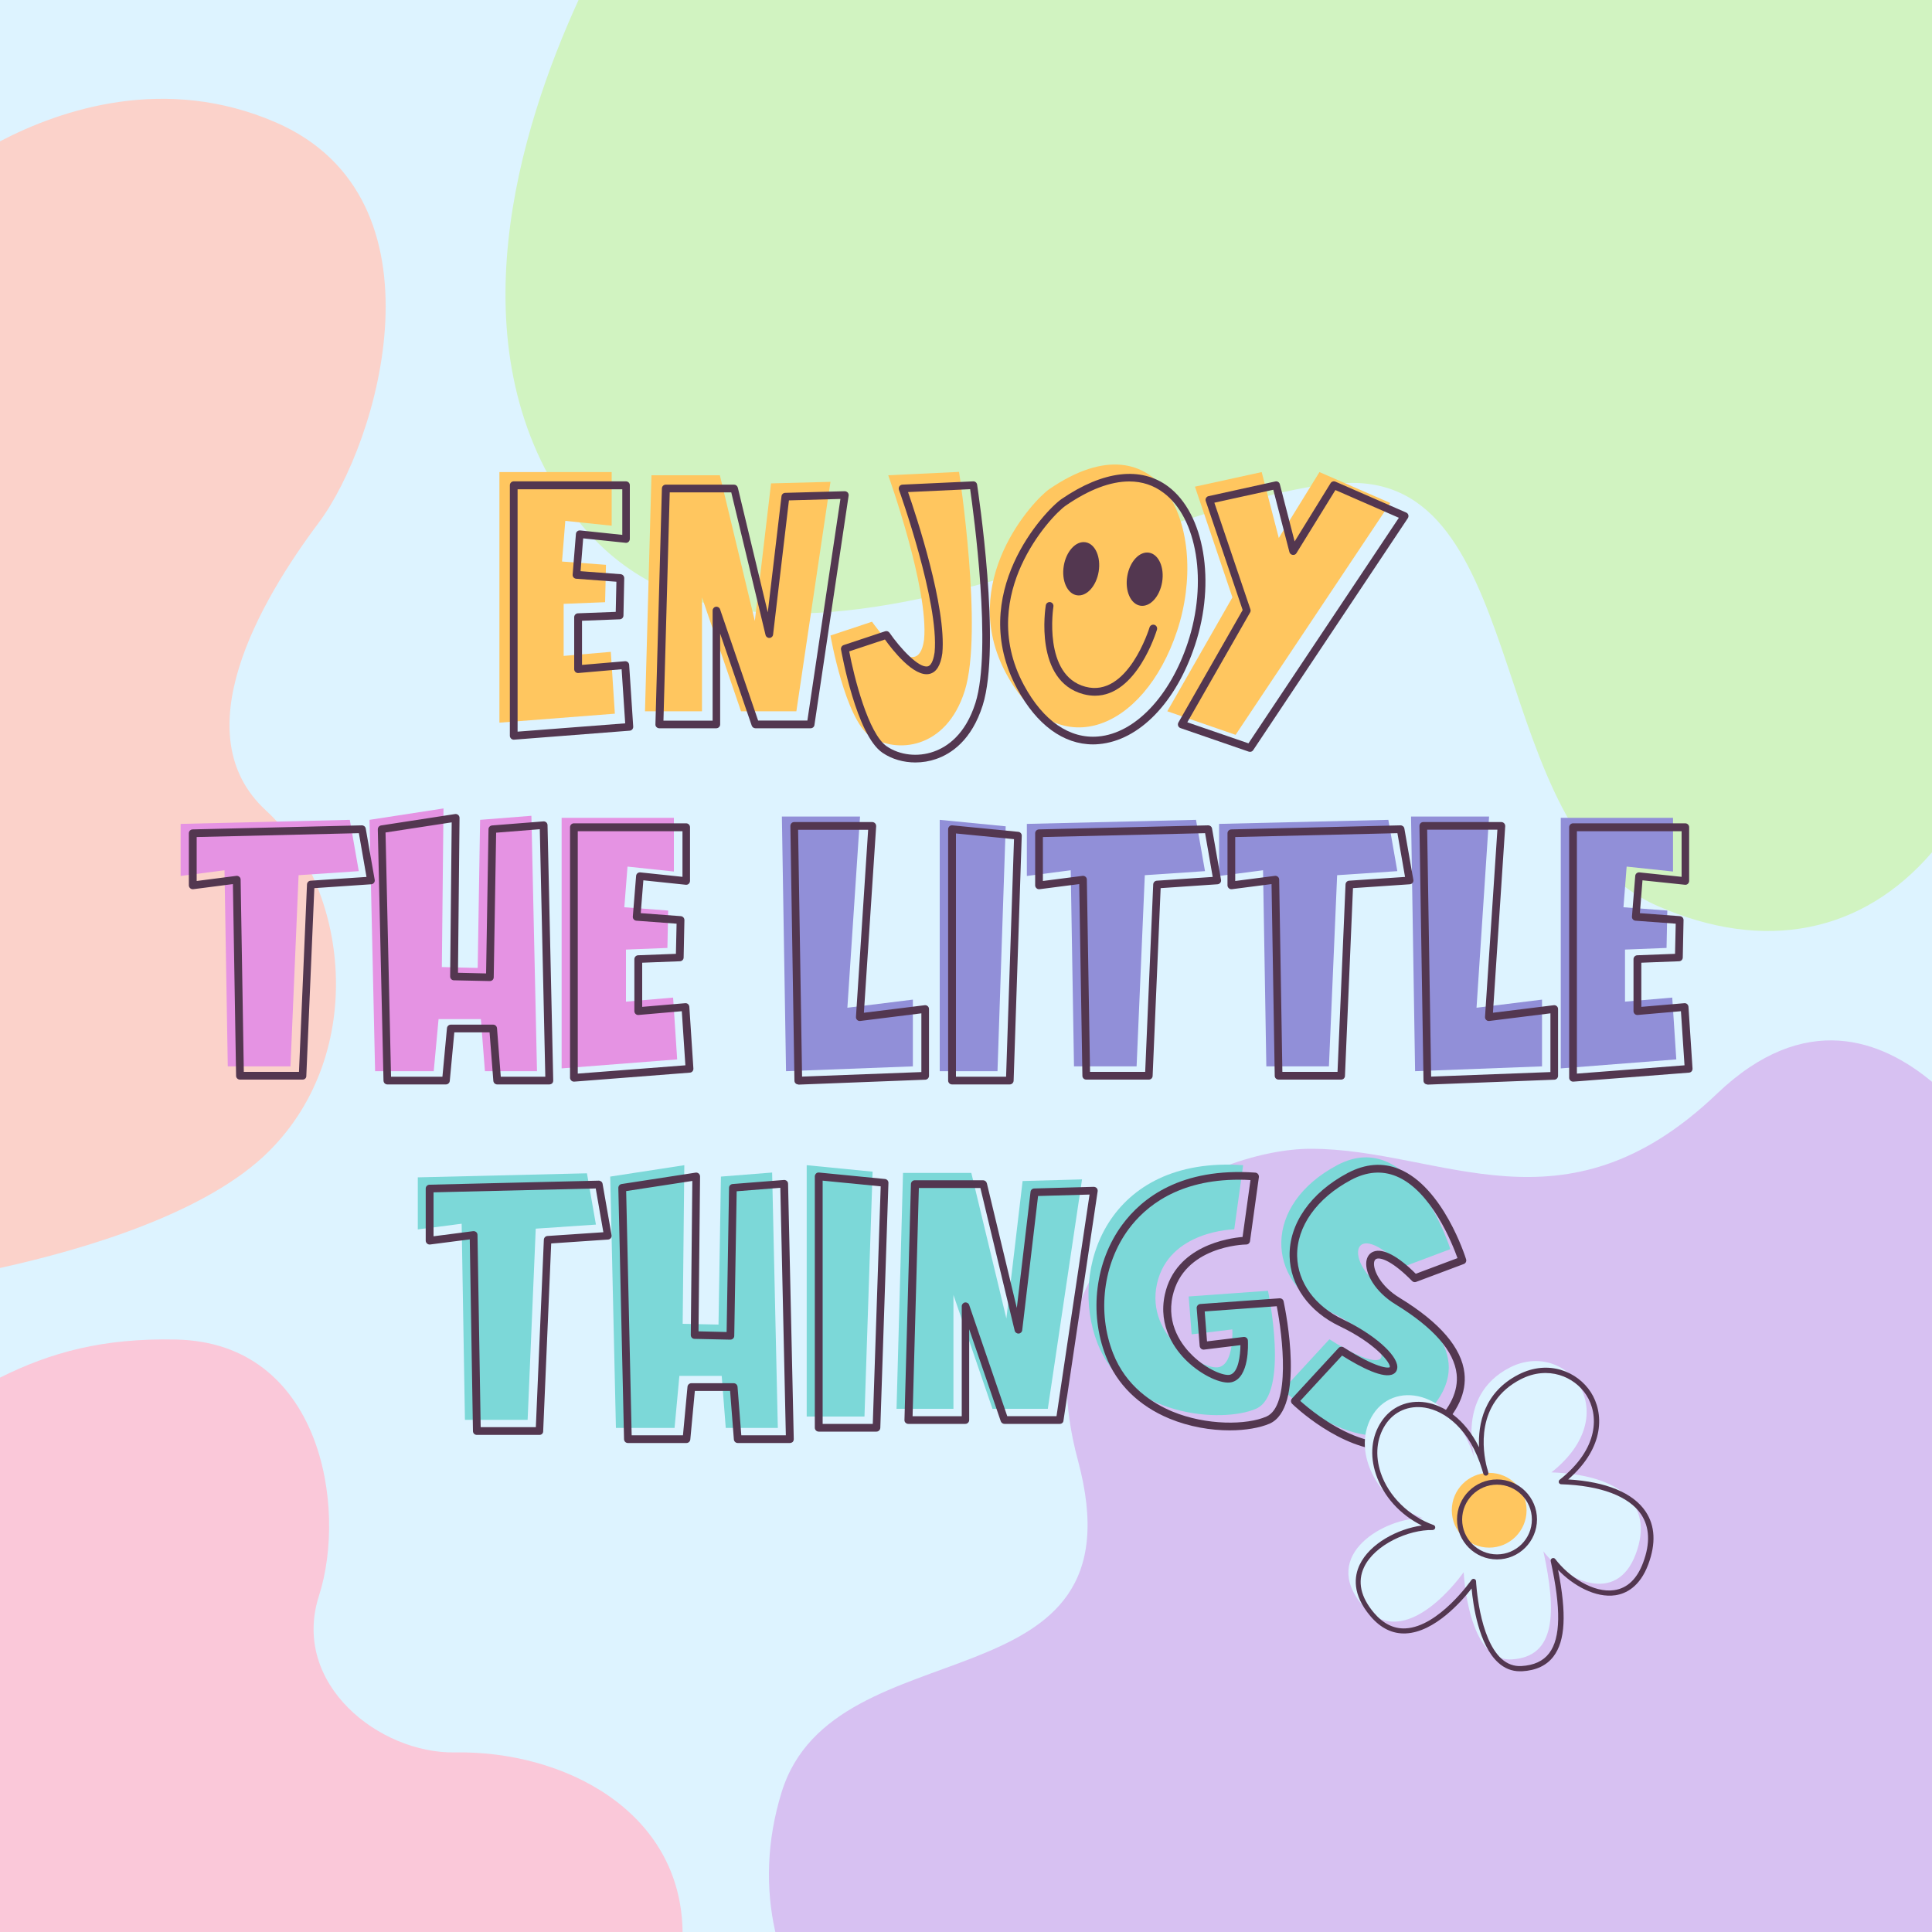<?xml version="1.0" encoding="utf-8"?>
<!-- Generator: Adobe Illustrator 26.1.0, SVG Export Plug-In . SVG Version: 6.00 Build 0)  -->
<svg version="1.1" id="Слой_1" xmlns="http://www.w3.org/2000/svg" xmlns:xlink="http://www.w3.org/1999/xlink" x="0px" y="0px"
	 viewBox="0 0 2000 2000" style="enable-background:new 0 0 2000 2000;" xml:space="preserve">
<style type="text/css">
	.st0{fill:#DDF3FF;}
	.st1{fill:#D1F3C1;}
	.st2{fill:#D7C1F2;}
	.st3{fill:#FBD2CA;}
	.st4{fill:#FAC8D9;}
	.st5{fill:#FFC65F;}
	.st6{fill:#533750;}
	.st7{fill:#E593E3;}
	.st8{fill:#918FD8;}
	.st9{fill:#7CD8D8;}
</style>
<g>
	<g>
		<rect class="st0" width="2000" height="2000"/>
		<path class="st1" d="M2000,0v882.3c-71.7,83.4-173,104.4-284.4,55.4c-177.7-78-130-437.8-315.8-437.8c-185.8,0-629,286.1-811.1,26
			C469.8,356.2,537.6,133.9,598.9,0H2000z"/>
		<path class="st2" d="M2000,1119.9V2000H802.6c-10.2-45.3-9-94.4,6.5-144.6c54.4-176.8,377.3-82.2,306.7-343.9
			c-62.9-233.5,145-322.3,241.1-322.3c135.3,0,261.7,94.7,420.4-56.9C1868.6,1045,1948.5,1077,2000,1119.9z"/>
		<path class="st3" d="M278.6,1191.6c-64.5,64.5-192.3,102-278.6,121V146.3c64-33.4,171.3-69.1,285.5-19.6
			C466.9,205.5,391.6,458.8,330,541c-61.6,82.2-140.4,219.1-54.8,297.9C360.8,917.7,381.3,1088.9,278.6,1191.6z"/>
		<path class="st4" d="M706.6,2000H0v-573.9c52.4-26.1,106.4-41.1,182.4-39.4c150.1,3.2,177.2,173.9,147.8,265.2
			c-29.3,91.3,62.5,163.5,140.8,162.2C583,1812.1,705.1,1874.3,706.6,2000z"/>
	</g>
	<g>
		<g>
			<polygon class="st5" points="633.2,544.2 633.2,488.7 517,488.7 517,748.1 636.5,738.8 632.3,674.8 583.5,679 583.5,625.1 
				626.4,623.4 627.3,584.7 581.8,581.3 585.2,539.2 			"/>
			<polygon class="st5" points="674.4,492 667.7,736.3 726.7,736.3 726.7,618.4 767.1,736.3 824.4,736.3 859.7,498.8 798.2,500.4 
				781.4,642.8 745.2,492 			"/>
			<path class="st5" d="M919.5,492c0,0,42.1,117.1,37.1,170.1c-6.7,49.7-53.9-18.5-53.9-18.5l-43,14.3c0,0,15.2,86.7,41.3,104.4
				c26.1,17.7,78.3,14.3,97.7-47.2c19.4-61.5-5.9-226.6-5.9-226.6L919.5,492z"/>
			<path class="st5" d="M1086.3,506.3c-16.2,11.1-96,96-44.6,191.2s142.3,59.8,176.9-44.6C1253,548.5,1201.7,427.2,1086.3,506.3z"/>
			<polygon class="st5" points="1237,503.8 1275.8,618.4 1208.4,736.3 1279.1,760.7 1439.2,520.7 1365.9,488.7 1323.8,556.9 
				1306.1,488.7 			"/>
		</g>
		<g>
			<g>
				<path class="st6" d="M531.8,765.7c-1,0-2-0.4-2.7-1.1c-0.8-0.8-1.3-1.8-1.3-2.9V502.3c0-2.2,1.8-4,4-4h116.2c2.2,0,4,1.8,4,4
					v55.6c0,1.1-0.5,2.2-1.3,3c-0.8,0.8-1.9,1.1-3.1,1l-43.9-4.6l-2.7,34l41.5,3.1c2.1,0.2,3.7,1.9,3.7,4.1l-0.8,38.7
					c0,2.1-1.7,3.8-3.8,3.9l-39.1,1.5v45.7l44.5-3.8c1.1-0.1,2.1,0.3,2.9,0.9c0.8,0.7,1.3,1.7,1.4,2.8l4.2,64
					c0.1,2.2-1.5,4.1-3.7,4.2l-119.6,9.3C532,765.7,531.9,765.7,531.8,765.7z M535.8,506.3v251.1l111.4-8.6l-3.7-56l-44.8,3.9
					c-1.1,0.1-2.2-0.3-3-1c-0.8-0.8-1.3-1.8-1.3-2.9v-53.9c0-2.1,1.7-3.9,3.8-4l39.2-1.5l0.7-31.2l-41.7-3.1c-1.1-0.1-2-0.6-2.7-1.4
					c-0.7-0.8-1-1.9-0.9-2.9l3.4-42.1c0.1-1.1,0.6-2.1,1.4-2.7c0.8-0.7,1.9-1,3-0.9l43.6,4.6v-47.2H535.8z"/>
				<path class="st6" d="M839.2,753.9H782c-1.7,0-3.2-1.1-3.8-2.7l-32.7-95.3v94c0,2.2-1.8,4-4,4h-59c-1.1,0-2.1-0.4-2.9-1.2
					c-0.8-0.8-1.2-1.8-1.1-2.9l6.7-244.2c0.1-2.2,1.8-3.9,4-3.9h70.7c1.8,0,3.4,1.3,3.9,3.1l31,129.1l14.2-120.2
					c0.2-2,1.9-3.5,3.9-3.5l61.5-1.7c1.2,0,2.3,0.5,3.1,1.3c0.8,0.9,1.1,2.1,1,3.2l-35.4,237.5C842.9,752.4,841.2,753.9,839.2,753.9
					z M784.8,745.9h51L870,516.5l-53.3,1.5l-16.4,138.9c-0.2,1.9-1.8,3.4-3.7,3.5c-1.9,0.1-3.7-1.2-4.1-3l-35.5-147.7h-63.7
					l-6.5,236.3h50.9V632c0-1.9,1.4-3.6,3.3-3.9c1.9-0.3,3.8,0.8,4.4,2.6L784.8,745.9z"/>
				<path class="st6" d="M947.6,789.3c-12.2,0-24.3-3.4-34-10c-27.2-18.4-42.3-103.4-43-107c-0.3-1.9,0.8-3.8,2.7-4.5l43-14.3
					c1.7-0.6,3.5,0.1,4.5,1.5c10.9,15.8,30.4,37,39.6,34.8c4.6-1.1,6.4-9.6,7.1-14.5c4.9-51.4-36.4-167.1-36.9-168.2
					c-0.4-1.2-0.3-2.5,0.4-3.6c0.7-1.1,1.9-1.7,3.1-1.8l73.3-3.4c2.1-0.1,3.8,1.4,4.1,3.4c1,6.8,25.2,166.7,5.8,228.4
					c-11.4,36.1-32.5,50.2-48.2,55.6C962.2,788.1,954.8,789.3,947.6,789.3z M879.1,674.3c4.9,25.9,19.6,85.3,39,98.4
					c13.4,9.1,32,11.2,48.4,5.4c14-4.9,32.9-17.6,43.3-50.5c17.3-55-2-196.9-5.5-221.2l-64.3,3c8.1,23.4,40,119.1,35.5,166.8
					c-1.7,12.5-6.1,19.7-13.2,21.4c-16.2,3.9-38.7-25.1-46.2-35.6L879.1,674.3z"/>
				<path class="st6" d="M1131.5,770.6c-30.6,0-58.3-20.2-78.5-57.6c-53-98.1,28.7-184.5,45.9-196.4l0,0
					c43.1-29.5,82.3-34.1,110.5-12.9c37.4,28.1,49.4,98.6,27.7,164c-19.7,59.6-57.8,98.9-99.5,102.6
					C1135.6,770.5,1133.5,770.6,1131.5,770.6z M1169,498.4c-19.4,0-41.5,8.3-65.6,24.9l0,0c-8.2,5.6-31.3,29.2-46.3,62.4
					c-13.3,29.4-23.5,74.7,2.9,123.6c19.9,36.9,47.3,55.8,77,53.1c37.8-3.3,74.2-41.5,92.6-97.1c20.6-62.3,9.9-129-25-155.1
					C1194.2,502.3,1182.3,498.4,1169,498.4z M1101.2,520L1101.2,520L1101.2,520z"/>
				<path class="st6" d="M1294,778.3c-0.4,0-0.9-0.1-1.3-0.2l-70.7-24.4c-1.1-0.4-2-1.3-2.4-2.4c-0.4-1.1-0.3-2.4,0.3-3.4
					l66.5-116.4l-38.2-112.8c-0.4-1.1-0.3-2.3,0.3-3.2c0.6-1,1.5-1.7,2.6-1.9l69.1-15.2c2.1-0.5,4.2,0.8,4.7,2.9l15.3,59.2
					l37.2-60.3c1-1.7,3.2-2.4,5-1.6l73.3,32c1.1,0.5,1.9,1.4,2.2,2.5s0.1,2.4-0.5,3.3l-160,240
					C1296.6,777.7,1295.3,778.3,1294,778.3z M1229.1,747.7l63.3,21.8L1448.1,536l-65.7-28.7l-40.3,65.3c-0.8,1.4-2.4,2.1-4,1.8
					c-1.6-0.2-2.9-1.4-3.3-2.9l-16.7-64.5l-61,13.4l37.3,110.3c0.4,1.1,0.3,2.3-0.3,3.3L1229.1,747.7z"/>
			</g>
		</g>
		<g>
			<polygon class="st7" points="697.6,902.2 697.6,846.6 581.4,846.6 581.4,1106 701,1096.7 696.8,1032.7 648,1036.9 648,983 
				690.9,981.3 691.7,942.6 646.3,939.2 649.6,897.1 			"/>
			<polygon class="st7" points="382.5,848.7 388.3,1108.9 449,1108.9 454,1055 497.8,1055 502,1108.9 555.9,1108.9 550.1,844.5 
				497,848.7 494.5,1002 457.4,1001.1 459.1,836.9 			"/>
			<polygon class="st7" points="187,852.9 187,906.8 232.4,900.9 235.8,1103.9 300.7,1103.9 309.1,906 371.4,901.8 362.1,848.7 			
				"/>
		</g>
		<g>
			<polygon class="st8" points="1731.9,902.2 1731.9,846.6 1615.7,846.6 1615.7,1106 1735.3,1096.7 1731.1,1032.7 1682.2,1036.9 
				1682.2,983 1725.2,981.3 1726,942.6 1680.6,939.2 1683.9,897.1 			"/>
			<polygon class="st8" points="809.4,845.3 813.7,1108.9 945,1103.9 945,1034.8 877.2,1043.2 890.3,845.3 			"/>
			<polygon class="st8" points="1460.7,845.3 1464.9,1108.9 1596.3,1103.9 1596.3,1034.8 1528.5,1043.2 1541.5,845.3 			"/>
			<polygon class="st8" points="972.8,848.7 972.8,1108.9 1032.6,1108.9 1041.1,855.4 			"/>
			<polygon class="st8" points="1063,852.9 1063,906.8 1108.4,900.9 1111.8,1103.9 1176.6,1103.9 1185.1,906 1247.4,901.8 
				1238.1,848.7 			"/>
			<polygon class="st8" points="1262,852.9 1262,906.8 1307.5,900.9 1310.9,1103.9 1375.7,1103.9 1384.2,906 1446.5,901.8 
				1437.2,848.7 			"/>
		</g>
		<g>
			<path class="st6" d="M594.1,1119.7c-1,0-2-0.4-2.7-1.1c-0.8-0.8-1.3-1.8-1.3-2.9V856.3c0-2.2,1.8-4,4-4h116.2c2.2,0,4,1.8,4,4
				v55.6c0,1.1-0.5,2.2-1.3,3c-0.8,0.8-2,1.1-3.1,1l-43.9-4.6l-2.7,34l41.5,3.1c2.1,0.2,3.7,1.9,3.7,4.1l-0.8,38.7
				c0,2.1-1.7,3.8-3.8,3.9l-39.1,1.5v45.7l44.5-3.8c1.1-0.1,2.1,0.2,2.9,0.9c0.8,0.7,1.3,1.7,1.4,2.8l4.2,64
				c0.1,2.2-1.5,4.1-3.7,4.2l-119.6,9.3C594.3,1119.7,594.2,1119.7,594.1,1119.7z M598.1,860.3v251.1l111.4-8.6l-3.7-56l-44.8,3.9
				c-1.1,0.1-2.2-0.3-3-1c-0.8-0.8-1.3-1.8-1.3-2.9v-53.9c0-2.1,1.7-3.9,3.8-4l39.2-1.5l0.7-31.2l-41.7-3.1c-1.1-0.1-2-0.6-2.7-1.4
				c-0.7-0.8-1-1.9-0.9-2.9l3.4-42.1c0.1-1.1,0.6-2.1,1.4-2.7c0.8-0.7,1.9-1,3-0.9l43.6,4.6v-47.2H598.1z"/>
			<path class="st6" d="M568.6,1122.6h-53.9c-2.1,0-3.8-1.6-4-3.7l-3.9-50.2h-36.5l-4.7,50.3c-0.2,2-1.9,3.6-4,3.6H401
				c-2.2,0-3.9-1.7-4-3.9l-5.9-260.2c0-2,1.4-3.7,3.4-4l76.6-11.8c1.2-0.2,2.3,0.2,3.2,0.9c0.9,0.8,1.4,1.9,1.4,3.1l-1.6,160.3
				l29.1,0.7l2.5-149.3c0-2.1,1.6-3.7,3.7-3.9l53.1-4.2c1.1-0.1,2.2,0.3,3,1c0.8,0.7,1.3,1.8,1.3,2.9l5.9,264.4
				c0,1.1-0.4,2.1-1.1,2.9C570.7,1122.2,569.7,1122.6,568.6,1122.6z M518.4,1114.6h46.1l-5.7-256.2l-45.2,3.6l-2.5,149.7
				c0,1.1-0.5,2.1-1.2,2.8c-0.8,0.7-1.8,1.1-2.9,1.1l-37.1-0.8c-2.2,0-3.9-1.8-3.9-4l1.6-159.5l-68.5,10.5l5.7,252.8H458l4.7-50.3
				c0.2-2,1.9-3.6,4-3.6h43.8c2.1,0,3.8,1.6,4,3.7L518.4,1114.6z"/>
			<path class="st6" d="M313.3,1117.6h-64.9c-2.2,0-4-1.7-4-3.9l-3.3-198.5l-41.1,5.3c-1.1,0.1-2.3-0.2-3.1-1
				c-0.9-0.8-1.4-1.8-1.4-3v-53.9c0-2.2,1.7-3.9,3.9-4l175.2-4.2c2,0,3.7,1.4,4,3.3l9.3,53.1c0.2,1.1-0.1,2.3-0.8,3.1
				c-0.7,0.9-1.7,1.4-2.9,1.5l-58.8,4l-8.3,194.3C317.2,1115.9,315.5,1117.6,313.3,1117.6z M252.4,1109.6h57.1l8.3-194.1
				c0.1-2,1.7-3.7,3.7-3.8l57.9-3.9l-7.9-45.3l-167.9,4V912l41-5.3c1.1-0.2,2.3,0.2,3.1,0.9c0.9,0.7,1.4,1.8,1.4,3L252.4,1109.6z"/>
		</g>
		<g>
			<path class="st6" d="M1628.4,1119.7c-1,0-2-0.4-2.7-1.1c-0.8-0.8-1.3-1.8-1.3-2.9V856.3c0-2.2,1.8-4,4-4h116.2c2.2,0,4,1.8,4,4
				v55.6c0,1.1-0.5,2.2-1.3,3c-0.8,0.8-1.9,1.1-3.1,1l-43.9-4.6l-2.7,34l41.5,3.1c2.1,0.2,3.7,1.9,3.7,4.1l-0.8,38.7
				c0,2.1-1.7,3.8-3.8,3.9l-39.1,1.5v45.7l44.5-3.8c1.1-0.1,2.1,0.2,2.9,0.9c0.8,0.7,1.3,1.7,1.4,2.8l4.2,64
				c0.1,2.2-1.5,4.1-3.7,4.2l-119.6,9.3C1628.6,1119.7,1628.5,1119.7,1628.4,1119.7z M1632.4,860.3v251.1l111.4-8.6l-3.7-56
				l-44.8,3.9c-1.1,0.1-2.2-0.3-3-1c-0.8-0.8-1.3-1.8-1.3-2.9v-53.9c0-2.1,1.7-3.9,3.8-4l39.2-1.5l0.7-31.2l-41.7-3.1
				c-1.1-0.1-2-0.6-2.7-1.4c-0.7-0.8-1-1.9-0.9-2.9l3.4-42.1c0.1-1.1,0.6-2.1,1.4-2.7c0.8-0.7,1.9-1,3-0.9l43.6,4.6v-47.2H1632.4z"
				/>
			<path class="st6" d="M826.3,1122.6c-1,0-2-0.4-2.7-1.1c-0.8-0.7-1.2-1.8-1.2-2.8l-4.2-263.6c0-1.1,0.4-2.1,1.1-2.9
				c0.7-0.8,1.8-1.2,2.8-1.2H903c1.1,0,2.2,0.5,2.9,1.3c0.8,0.8,1.1,1.9,1.1,3l-12.7,193.1l63-7.8c1.1-0.1,2.3,0.2,3.1,1
				c0.9,0.8,1.3,1.8,1.3,3v69.1c0,2.1-1.7,3.9-3.8,4l-131.4,5.1C826.4,1122.6,826.4,1122.6,826.3,1122.6z M826.2,859l4.1,255.5
				l123.5-4.7V1049l-63.3,7.9c-1.2,0.1-2.4-0.2-3.2-1.1c-0.9-0.8-1.3-2-1.2-3.2L898.7,859H826.2z"/>
			<path class="st6" d="M1477.5,1122.6c-1,0-2-0.4-2.7-1.1c-0.8-0.7-1.2-1.8-1.2-2.8l-4.2-263.6c0-1.1,0.4-2.1,1.1-2.9
				c0.7-0.8,1.8-1.2,2.8-1.2h80.9c1.1,0,2.2,0.5,2.9,1.3c0.8,0.8,1.1,1.9,1.1,3l-12.7,193.1l63-7.8c1.1-0.1,2.3,0.2,3.1,1
				c0.9,0.8,1.3,1.8,1.3,3v69.1c0,2.1-1.7,3.9-3.8,4l-131.4,5.1C1477.6,1122.6,1477.6,1122.6,1477.5,1122.6z M1477.4,859l4.1,255.5
				l123.5-4.7V1049l-63.3,7.9c-1.2,0.1-2.4-0.2-3.2-1.1c-0.9-0.8-1.3-2-1.2-3.2l12.8-193.7H1477.4z"/>
			<path class="st6" d="M1045.3,1122.6h-59.8c-2.2,0-4-1.8-4-4V858.4c0-1.1,0.5-2.2,1.3-3c0.8-0.8,1.9-1.1,3.1-1l68.2,6.7
				c2.1,0.2,3.7,2,3.6,4.1l-8.4,253.5C1049.2,1120.9,1047.4,1122.6,1045.3,1122.6z M989.5,1114.6h52l8.2-245.9l-60.1-5.9V1114.6z"/>
			<path class="st6" d="M1189.3,1117.6h-64.8c-2.2,0-4-1.7-4-3.9l-3.3-198.5l-41.1,5.3c-1.1,0.1-2.3-0.2-3.1-1
				c-0.9-0.8-1.4-1.8-1.4-3v-53.9c0-2.2,1.7-3.9,3.9-4l175.2-4.2c2,0,3.7,1.4,4,3.3l9.3,53.1c0.2,1.1-0.1,2.3-0.8,3.1
				c-0.7,0.9-1.7,1.4-2.9,1.5l-58.8,4l-8.3,194.3C1193.2,1115.9,1191.4,1117.6,1189.3,1117.6z M1128.4,1109.6h57.1l8.3-194.1
				c0.1-2,1.7-3.7,3.7-3.8l57.9-3.9l-7.9-45.3l-167.9,4V912l41-5.3c1.1-0.2,2.3,0.2,3.1,0.9c0.9,0.7,1.4,1.8,1.4,3L1128.4,1109.6z"
				/>
			<path class="st6" d="M1388.4,1117.6h-64.8c-2.2,0-4-1.7-4-3.9l-3.3-198.5l-41.1,5.3c-1.1,0.1-2.3-0.2-3.1-1
				c-0.9-0.8-1.4-1.8-1.4-3v-53.9c0-2.2,1.7-3.9,3.9-4l175.2-4.2c2,0,3.7,1.4,4,3.3l9.3,53.1c0.2,1.1-0.1,2.3-0.8,3.1
				c-0.7,0.9-1.7,1.4-2.9,1.5l-58.8,4l-8.3,194.3C1392.3,1115.9,1390.5,1117.6,1388.4,1117.6z M1327.5,1109.6h57.1l8.3-194.1
				c0.1-2,1.7-3.7,3.7-3.8l57.9-3.9l-7.9-45.3l-167.9,4V912l41-5.3c1.1-0.2,2.3,0.2,3.1,0.9c0.9,0.7,1.4,1.8,1.4,3L1327.5,1109.6z"
				/>
		</g>
		<g>
			<polygon class="st9" points="934.8,1214.2 928.1,1458.4 987,1458.4 987,1340.5 1027.4,1458.4 1084.7,1458.4 1120.1,1220.9 
				1058.6,1222.6 1041.8,1364.9 1005.5,1214.2 			"/>
			<polygon class="st9" points="631.7,1218 637.6,1478.2 698.3,1478.2 703.3,1424.3 747.1,1424.3 751.3,1478.2 805.2,1478.2 
				799.3,1213.8 746.3,1218 743.8,1371.2 706.7,1370.4 708.4,1206.2 			"/>
			<polygon class="st9" points="835.1,1206.2 835.1,1466.4 894.9,1466.4 903.3,1212.9 			"/>
			<polygon class="st9" points="432.5,1218.8 432.5,1272.7 477.9,1266.8 481.3,1469.8 546.2,1469.8 554.6,1271.9 616.9,1267.7 
				607.6,1214.6 			"/>
			<path class="st9" d="M1286.9,1206.2l-9.2,66.4c0,0-67.7,1-80,56.4c-12.3,55.4,48.8,90.3,64.4,86.2s13.6-39,13.6-39l-42.1,5.1
				l-3.1-39.2l82.1-5.9c0,0,22.6,106.8-12.3,122.1c-34.9,15.3-134.3,8.7-164.2-67.8C1106.2,1314.1,1146.3,1196.2,1286.9,1206.2z"/>
			<path class="st9" d="M1452.1,1311.6l49.3-18.5c0,0-40-127.7-117-87c-77,40.8-74.9,119.8-8.2,151.6c66.7,31.8,77,78,0,28.7
				c-48.2,52.3-48.2,52.3-48.2,52.3s86.2,84.9,145.7,27.6s4.5-104.3-39.3-131.1C1390.6,1308.5,1397.7,1256.2,1452.1,1311.6z"/>
		</g>
		<g>
			<g>
				<path class="st6" d="M1097.1,1474h-57.3c-1.7,0-3.2-1.1-3.8-2.7l-32.7-95.3v94c0,2.2-1.8,4-4,4h-59c-1.1,0-2.1-0.4-2.9-1.2
					c-0.8-0.8-1.2-1.8-1.1-2.9l6.7-244.2c0.1-2.2,1.8-3.9,4-3.9h70.7c1.8,0,3.4,1.3,3.9,3.1l31,129.1l14.2-120.2
					c0.2-2,1.9-3.5,3.9-3.5l61.5-1.7c1.2,0,2.3,0.5,3.1,1.3c0.8,0.9,1.1,2.1,1,3.2l-35.4,237.5
					C1100.8,1472.6,1099.1,1474,1097.1,1474z M1042.7,1466h51l34.2-229.4l-53.3,1.5l-16.4,138.9c-0.2,1.9-1.8,3.4-3.7,3.5
					c-1.9,0.1-3.7-1.2-4.1-3l-35.5-147.7h-63.7l-6.5,236.3h50.9v-113.9c0-1.9,1.4-3.6,3.3-3.9c1.9-0.3,3.8,0.8,4.4,2.6L1042.7,1466z
					"/>
				<path class="st6" d="M817.6,1493.8h-53.9c-2.1,0-3.8-1.6-4-3.7l-3.9-50.2h-36.5l-4.7,50.3c-0.2,2-1.9,3.6-4,3.6H650
					c-2.2,0-3.9-1.7-4-3.9l-5.9-260.2c0-2,1.4-3.7,3.4-4l76.6-11.8c1.2-0.2,2.3,0.2,3.2,0.9c0.9,0.8,1.4,1.9,1.4,3.1l-1.6,160.3
					l29.1,0.7l2.5-149.3c0-2.1,1.6-3.7,3.7-3.9l53.1-4.2c1.1-0.1,2.2,0.3,3,1c0.8,0.7,1.3,1.8,1.3,2.9l5.9,264.4
					c0,1.1-0.4,2.1-1.1,2.9C819.7,1493.4,818.7,1493.8,817.6,1493.8z M767.4,1485.8h46.1l-5.7-256.2l-45.2,3.6l-2.5,149.7
					c0,1.1-0.5,2.1-1.2,2.8c-0.8,0.7-1.8,1.1-2.9,1.1L719,1386c-2.2,0-3.9-1.8-3.9-4l1.6-159.5l-68.5,10.5l5.7,252.8H707l4.7-50.3
					c0.2-2,1.9-3.6,4-3.6h43.8c2.1,0,3.8,1.6,4,3.7L767.4,1485.8z"/>
				<path class="st6" d="M907.3,1482h-59.8c-2.2,0-4-1.8-4-4v-260.2c0-1.1,0.5-2.2,1.3-3c0.8-0.8,1.9-1.1,3.1-1l68.2,6.7
					c2.1,0.2,3.7,2,3.6,4.1l-8.4,253.5C911.2,1480.3,909.4,1482,907.3,1482z M851.5,1474h52l8.2-245.9l-60.1-5.9V1474z"/>
				<path class="st6" d="M558.5,1485.4h-64.9c-2.2,0-4-1.7-4-3.9l-3.3-198.5l-41.1,5.3c-1.1,0.1-2.3-0.2-3.1-1
					c-0.9-0.8-1.4-1.8-1.4-3v-53.9c0-2.2,1.7-3.9,3.9-4l175.2-4.2c2,0,3.7,1.4,4,3.3l9.3,53.1c0.2,1.1-0.1,2.3-0.8,3.1
					c-0.7,0.9-1.7,1.4-2.9,1.5l-58.8,4l-8.3,194.3C562.4,1483.7,560.7,1485.4,558.5,1485.4z M497.6,1477.4h57.1l8.3-194.1
					c0.1-2,1.7-3.7,3.7-3.8l57.9-3.9l-7.9-45.3l-167.9,4v45.5l41-5.3c1.1-0.1,2.3,0.2,3.1,0.9c0.9,0.7,1.4,1.8,1.4,3L497.6,1477.4z"
					/>
				<path class="st6" d="M1272.9,1480.7c-19.4,0-41.6-3.6-62.4-12.2c-31.6-13.1-54.4-35.5-65.8-64.8c-17.5-44.8-10.8-98.1,17-135.8
					c20.4-27.7,60.8-59.5,137.8-54c1.1,0.1,2.1,0.6,2.8,1.5c0.7,0.9,1,2,0.9,3.1l-9.2,66.4c-0.3,1.9-1.9,3.4-3.9,3.4
					c-2.6,0-64.7,1.7-76.2,53.3c-6.7,30,10.1,51.6,20.7,61.8c15.1,14.6,32.8,21.3,38.8,19.7c8.7-2.3,10.6-20.4,10.7-30.6l-37.7,4.6
					c-1.1,0.1-2.2-0.2-3-0.9c-0.8-0.7-1.4-1.7-1.5-2.8l-3.1-39.2c-0.1-1.1,0.3-2.1,1-2.9c0.7-0.8,1.7-1.3,2.7-1.4l82.1-5.9
					c2-0.1,3.8,1.2,4.2,3.2c2.4,11.3,22.2,110.4-14.6,126.6C1304.3,1478,1289.7,1480.7,1272.9,1480.7z M1282.6,1221.2
					c-62.7,0-96.7,27.4-114.4,51.4c-26.2,35.6-32.5,85.9-16,128.2c13.4,34.4,40.8,51.8,61.4,60.4c35.2,14.6,77.2,14.1,97.4,5.2
					c25.2-11.1,16.8-83.2,10.7-114.2l-74.6,5.4l2.4,31l37.9-4.6c1.1-0.1,2.2,0.2,3,0.9c0.8,0.7,1.4,1.7,1.4,2.8
					c0.2,3.9,1.7,38.3-16.6,43.1c-10.3,2.7-31.1-7-46.4-21.7c-11.8-11.3-30.4-35.4-22.9-69.2c11.2-50.4,66.1-58.2,80.4-59.4
					l8.2-58.9C1290.6,1221.3,1286.5,1221.2,1282.6,1221.2z"/>
				<path class="st6" d="M1438.1,1501.7c-50.6,0-99.9-47.8-100.5-48.5c-1.5-1.5-1.6-4-0.1-5.5l48.2-52.3c1.3-1.4,3.5-1.7,5.1-0.7
					c34.1,21.8,46.4,21.8,47.9,20.6c1.3-3.8-14.2-24.4-51.7-42.3c-32-15.2-51.4-42.4-52-72.6c-0.7-33.6,21.8-65.8,60.1-86.1
					c18.4-9.7,36.3-11.1,53.3-4.1c45.5,18.7,68.4,90.4,69.3,93.4c0.6,2-0.4,4.2-2.4,4.9l-49.3,18.5c-1.5,0.6-3.1,0.2-4.2-0.9
					c-19.3-19.7-31.9-24.7-36.8-23c-0.5,0.2-2.2,0.8-2.6,4.1c-0.8,7.9,6.8,24.4,26.6,36.4c41.6,25.4,64.1,51.7,67,78
					c2.2,20-6.9,40-27,59.3C1473.1,1496.1,1455.5,1501.7,1438.1,1501.7z M1346,1450.2c15.1,13.6,87.1,73.3,137.3,24.9
					c18.2-17.5,26.5-35.3,24.6-52.7c-2.6-23.7-23.9-48-63.2-72.1c-21.6-13.2-31.6-32.2-30.3-44.1c0.6-5.3,3.4-9.2,7.9-10.7
					c9.6-3.3,25,4.8,43.3,23.1l43.2-16.2c-5.2-14.6-27-69.9-63.5-84.8c-14.7-6-30.4-4.8-46.6,3.8c-35.6,18.9-56.5,48.4-55.9,78.9
					c0.6,27.2,18.3,51.7,47.5,65.6c31.6,15.1,55.7,36.1,56.2,48.9c0.1,3.3-1.3,6-4,7.5c-9.8,5.6-33.8-6.8-53.2-19L1346,1450.2z"/>
			</g>
		</g>
		
			<ellipse transform="matrix(0.163 -0.987 0.987 0.163 355.331 1597.197)" class="st6" cx="1119" cy="589.2" rx="27.8" ry="18.3"/>
		
			<ellipse transform="matrix(0.163 -0.987 0.987 0.163 399.656 1671.172)" class="st6" cx="1184.8" cy="600" rx="27.8" ry="18.3"/>
		<path class="st6" d="M1133.5,720.2c-3.8,0-7.8-0.5-12-1.6c-51.1-13.7-39.4-88.8-38.9-92c0.4-2.2,2.4-3.6,4.6-3.3
			c2.2,0.4,3.6,2.4,3.3,4.6c-0.1,0.7-11.1,71.2,33.1,83c43.9,11.8,66.2-60.7,66.4-61.4c0.6-2.1,2.9-3.3,5-2.7c2.1,0.6,3.3,2.9,2.7,5
			C1196.7,654.8,1176.6,720.2,1133.5,720.2z"/>
		<path class="st0" d="M1528,1515.3c0,0-23.8-69.5,34.9-99.6c58.7-30.1,121,46.9,43.1,108.5c68.8,2.3,107.2,31.4,87.3,84.6
			c-19.9,53.2-72.6,27.3-95.6-2.9c13.9,63.8,12.8,109.3-32.8,111.9s-49.7-90.3-49.7-90.3s-60.2,86.9-104.8,34.3s23.8-91,62.5-90.2
			c-49.1-17.6-74.8-71.9-51.2-107.9C1445.3,1427.7,1507.6,1440,1528,1515.3z"/>
		<circle class="st5" cx="1541.6" cy="1563.4" r="38.7"/>
		<path class="st6" d="M1573.3,1730.1c-8.3,0-15.8-3-22.3-8.9c-20.3-18.3-26.1-60-27.6-76.8c-10.4,13.4-38.2,45-67.9,46.5
			c-13.8,0.7-26.2-5.3-36.8-17.8c-19.3-22.7-16.8-41.5-11.2-53.2c10.4-22,39.4-37.3,64.4-40.7c-22.5-11.1-39.9-30.3-47.5-53
			c-6.6-19.6-4.7-39,5.5-54.4c10.1-15.5,27.4-23,46.2-20c18.2,2.9,40.3,16.7,55,46.4c-1.1-23.7,4.8-56.8,40.9-75.3
			c31.1-15.9,61.1-2.9,74.8,18.3c13.5,21,15,56.8-23.4,90.3c39.5,2.4,67.2,13.9,80.2,33.3c9.8,14.7,10.7,33.1,2.7,54.6
			c-8.8,23.6-23.4,30.4-34.1,32c-20.4,3-43.7-10-59.3-26.3c9,45.7,7.5,73.5-4.7,89.6c-7.1,9.4-18.1,14.6-32.7,15.4
			C1574.6,1730,1573.9,1730.1,1573.3,1730.1z M1525.4,1634.4c0.2,0,0.5,0,0.7,0.1c1.1,0.3,1.9,1.3,1.9,2.4c0,0.6,2.9,59.1,26.4,80.3
			c6,5.4,12.9,7.9,20.5,7.5c13.1-0.8,22.5-5.1,28.8-13.3c11.9-15.7,12.4-46,1.6-95.3c-0.3-1.2,0.4-2.5,1.5-3
			c1.1-0.5,2.5-0.2,3.2,0.8c14,18.4,39.5,35.4,61.1,32.2c13.5-2,23.6-11.6,29.9-28.6c7.4-19.8,6.7-36.6-2.1-49.8
			c-12.6-18.8-42-29.9-82.8-31.2c-1.1,0-2.1-0.8-2.4-1.8c-0.3-1.1,0-2.2,0.9-2.9c41.1-32.5,40.5-67.5,27.6-87.6
			c-12.3-19.1-39.6-30.9-67.9-16.4c-47.5,24.4-39.3,74.9-35.1,91.2c0.5,1.7,1.1,3.5,1.5,5.3c0.4,1.4-0.4,2.8-1.8,3.2
			c-1.4,0.4-2.8-0.3-3.3-1.7c0-0.1-0.5-1.6-1.2-4.1c-12.7-42.5-38.8-61.2-59.3-64.5c-16.7-2.7-32,3.9-40.9,17.6
			c-9.2,14.1-10.9,31.8-4.9,49.8c8.1,24.2,29.1,44.9,54.7,54.1c1.2,0.4,2,1.7,1.7,3c-0.2,1.3-1.4,2.1-2.7,2.2
			c-24.8-0.6-59.9,15.1-70.9,38.4c-7.1,15-3.6,31,10.4,47.5c9.5,11.1,20.4,16.5,32.5,15.9c34.3-1.7,67.8-49.5,68.1-50
			C1523.8,1634.8,1524.6,1634.4,1525.4,1634.4z"/>
		<path class="st6" d="M1549.7,1614.3c-22.8,0-41.4-18.6-41.4-41.4c0-22.8,18.6-41.4,41.4-41.4s41.4,18.6,41.4,41.4
			C1591,1595.8,1572.5,1614.3,1549.7,1614.3z M1549.7,1536.9c-19.9,0-36.1,16.2-36.1,36.1s16.2,36.1,36.1,36.1s36.1-16.2,36.1-36.1
			S1569.5,1536.9,1549.7,1536.9z"/>
	</g>
</g>
</svg>
